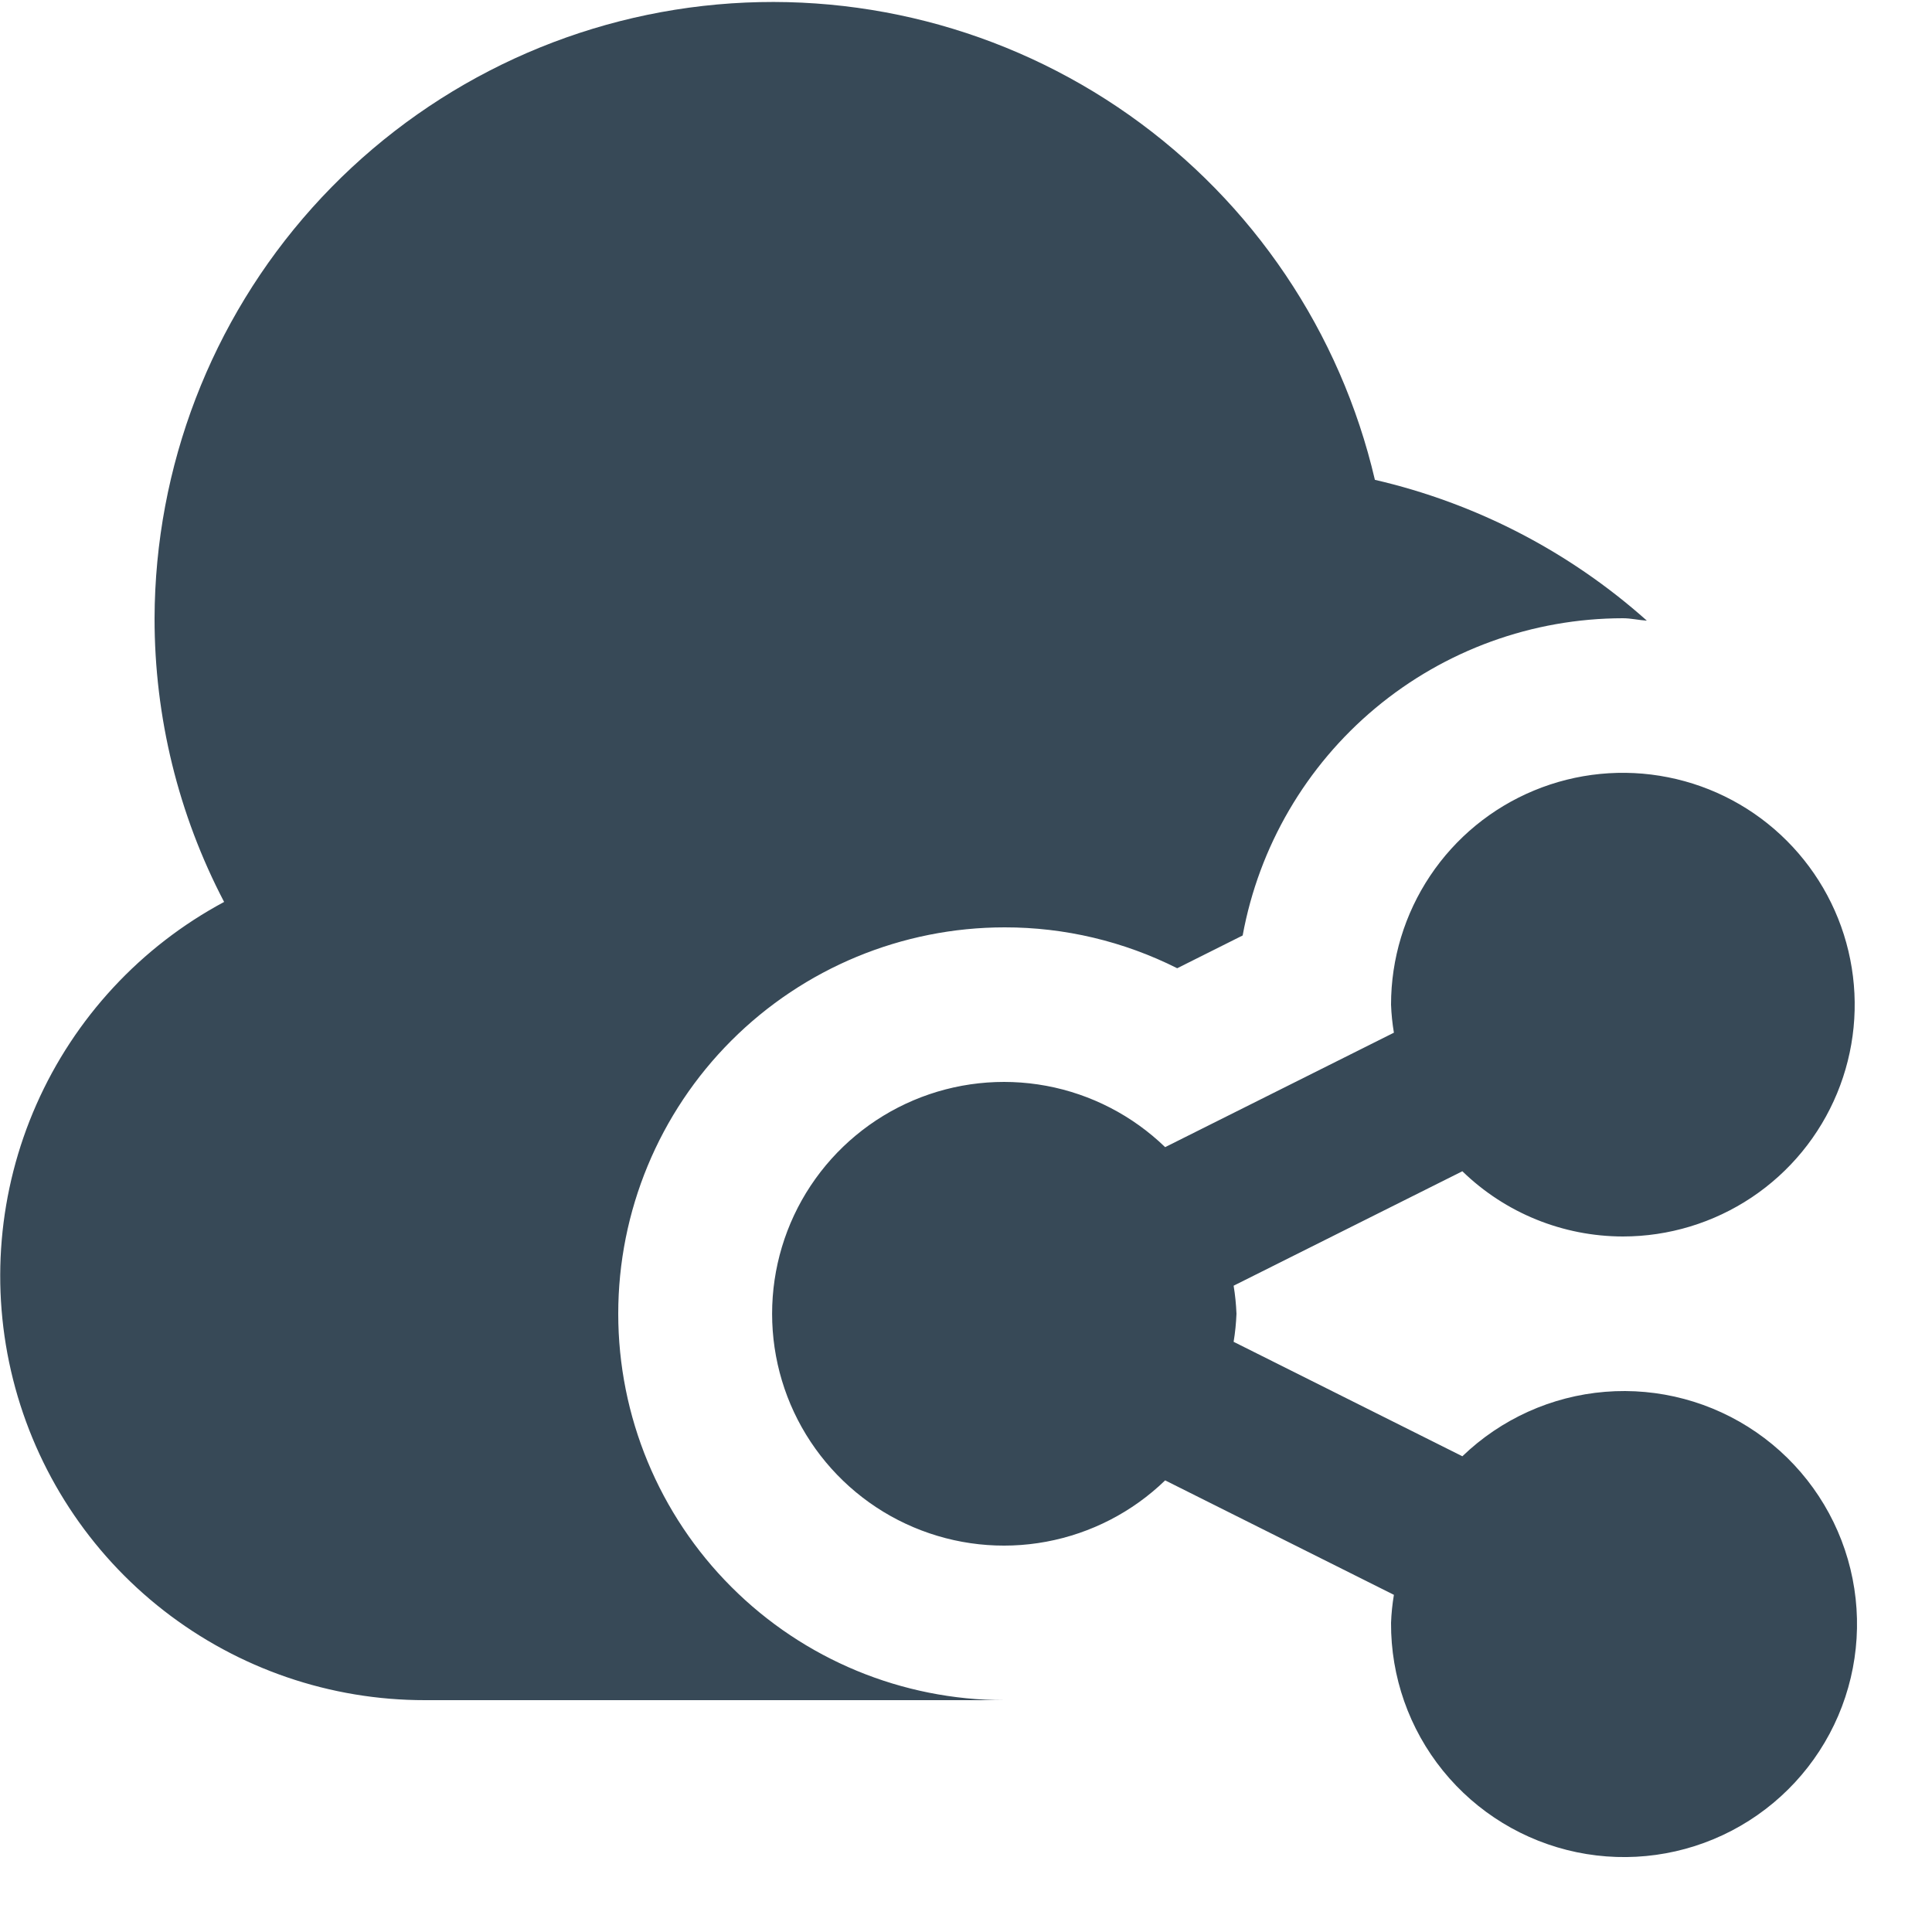 <svg width="50" height="50" viewBox="0 0 50 50" fill="none" xmlns="http://www.w3.org/2000/svg" xmlns:xlink="http://www.w3.org/1999/xlink">
<path d="M26,44L11,44C8.552,44.003 6.173,43.188 4.241,41.684C2.309,40.181 0.936,38.074 0.338,35.7C-0.26,33.327 -0.047,30.821 0.943,28.582C1.932,26.343 3.642,24.499 5.8,23.342C4.615,21.076 3.998,18.557 4,16C4.012,12.078 5.465,8.297 8.082,5.375C10.7,2.454 14.299,0.595 18.196,0.153C22.094,-0.289 26.018,0.716 29.223,2.977C32.428,5.239 34.691,8.598 35.582,12.418C38.197,13.022 40.617,14.275 42.62,16.062C42.41,16.05 42.212,16 42,16C39.659,16.003 37.393,16.826 35.595,18.326C33.798,19.826 32.582,21.908 32.16,24.21L30.466,25.058C29.08,24.361 27.551,23.998 26,24C23.347,24 20.804,25.054 18.929,26.929C17.053,28.805 16,31.348 16,34C16,36.652 17.053,39.196 18.929,41.071C20.804,42.947 23.347,44 26,44L26,44ZM42,32C43.186,32 44.346,31.648 45.333,30.989C46.32,30.33 47.089,29.393 47.543,28.296C47.997,27.2 48.116,25.994 47.884,24.83C47.653,23.666 47.081,22.597 46.242,21.758C45.403,20.918 44.334,20.347 43.17,20.116C42.006,19.884 40.8,20.003 39.704,20.457C38.607,20.911 37.67,21.68 37.011,22.667C36.352,23.654 36,24.814 36,26C36.009,26.244 36.034,26.486 36.074,26.726L30.154,29.688C29.307,28.869 28.238,28.317 27.079,28.101C25.921,27.886 24.725,28.016 23.64,28.476C22.555,28.936 21.63,29.705 20.979,30.687C20.328,31.67 19.982,32.822 19.982,34C19.982,35.178 20.328,36.331 20.979,37.313C21.63,38.295 22.555,39.065 23.64,39.524C24.725,39.984 25.921,40.115 27.079,39.899C28.238,39.683 29.307,39.132 30.154,38.312L36.074,41.274C36.034,41.514 36.009,41.757 36,42C35.993,43.392 36.467,44.743 37.343,45.825C38.218,46.906 39.441,47.652 40.803,47.935C42.166,48.218 43.584,48.021 44.818,47.377C46.052,46.733 47.025,45.683 47.573,44.404C48.121,43.124 48.209,41.695 47.823,40.358C47.437,39.021 46.601,37.859 45.455,37.068C44.31,36.278 42.927,35.907 41.54,36.02C40.153,36.133 38.848,36.723 37.846,37.688L31.926,34.726C31.966,34.486 31.99,34.244 32,34C31.99,33.757 31.966,33.514 31.926,33.274L37.846,30.312C38.958,31.393 40.448,31.998 42,32Z" fill="#374957"/>
</svg>
